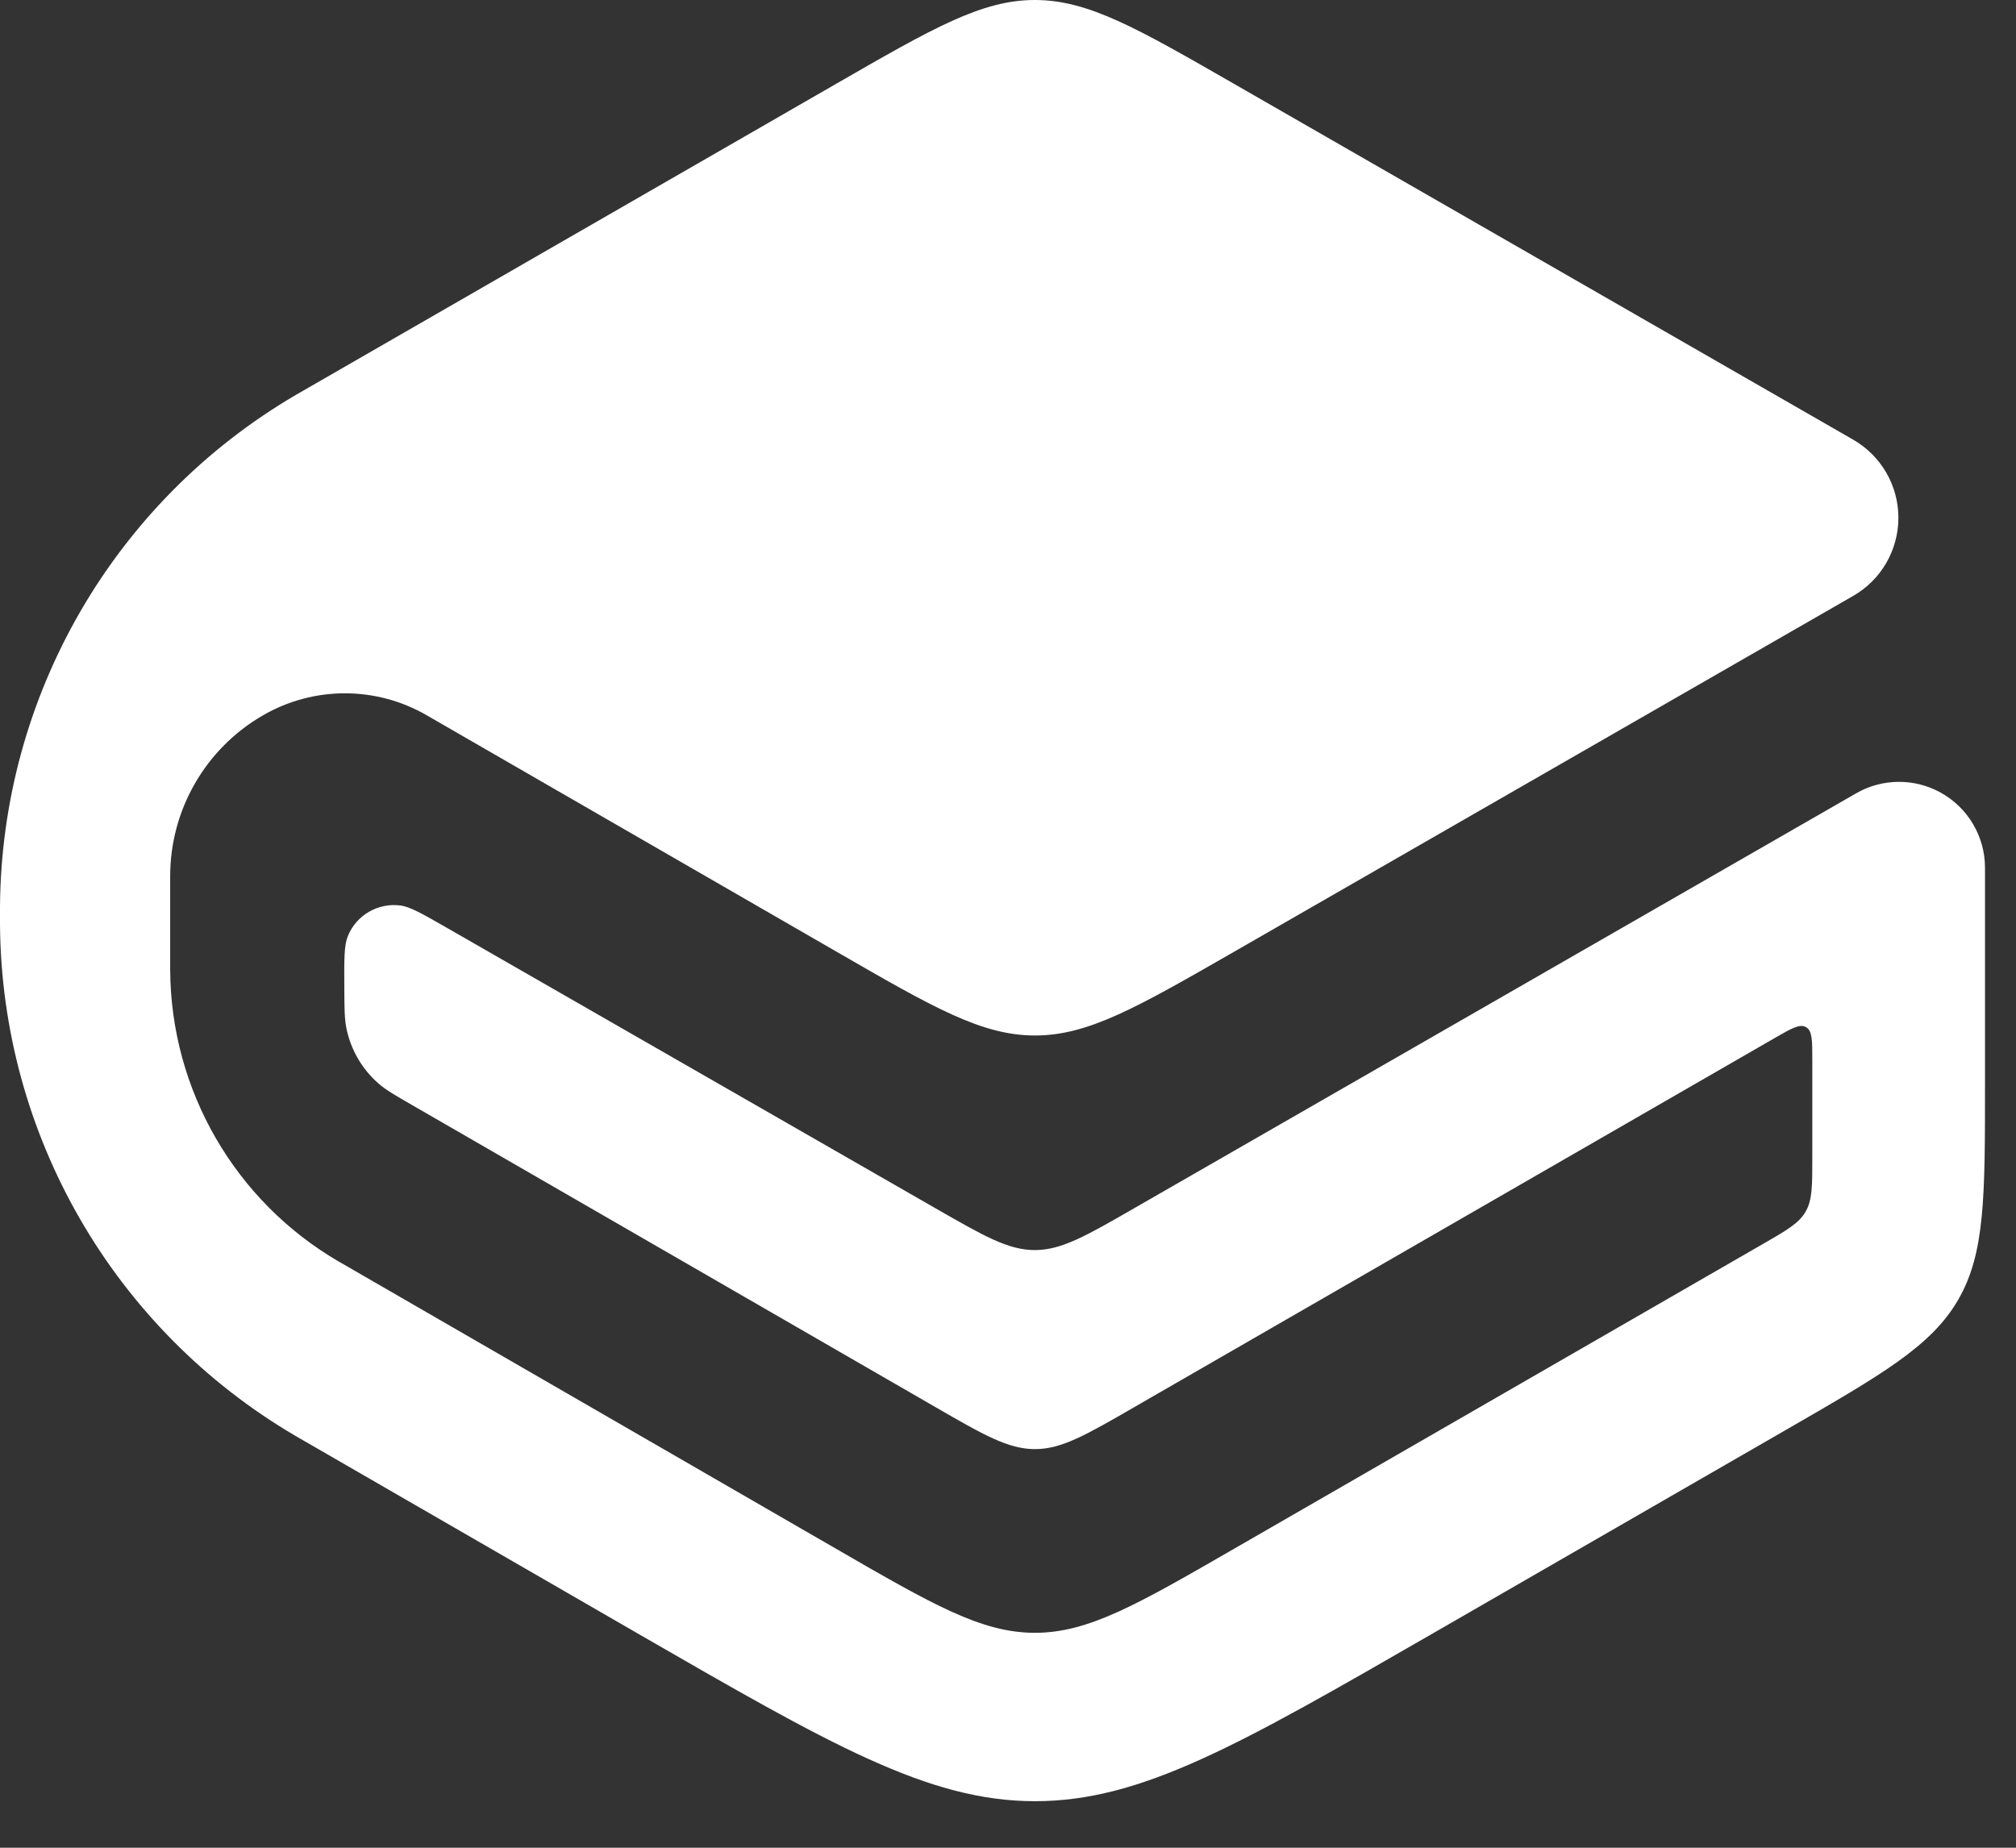 <svg width="24" height="22" viewBox="0 0 24 22" fill="none" xmlns="http://www.w3.org/2000/svg">
<rect x="0" y="0" width="24" height="22" fill="#333333" stroke="none"/>
<path d="M9.953 11.328C11.108 11.995 11.686 12.329 12.32 12.329C12.955 12.33 13.533 11.997 14.69 11.333L22.062 7.095C22.395 6.904 22.6 6.549 22.6 6.165C22.6 5.781 22.395 5.427 22.062 5.235L14.687 0.996C13.531 0.332 12.954 -0 12.32 1.38129e-07C11.686 0 11.109 0.333 9.954 0.998L3.614 4.649C3.567 4.676 3.544 4.689 3.522 4.702C1.356 5.97 0.018 8.284 0 10.794C-7.39327e-09 10.819 0 10.846 0 10.901C0 10.955 -1.28952e-09 10.982 0 11.007C0.018 13.514 1.353 15.826 3.515 17.095C3.537 17.108 3.56 17.121 3.607 17.148L7.578 19.441C9.893 20.777 11.05 21.445 12.32 21.446C13.591 21.446 14.748 20.779 17.063 19.445L21.256 17.028C22.415 16.36 22.994 16.025 23.312 15.475C23.631 14.924 23.631 14.255 23.631 12.917V10.332C23.631 9.961 23.43 9.619 23.105 9.438C22.792 9.264 22.409 9.266 22.098 9.445L13.502 14.386C12.925 14.718 12.636 14.884 12.32 14.884C12.003 14.884 11.715 14.718 11.138 14.387L5.32 11.047C5.028 10.88 4.883 10.796 4.766 10.781C4.499 10.747 4.242 10.896 4.141 11.146C4.096 11.255 4.097 11.423 4.099 11.759C4.1 12.006 4.101 12.13 4.124 12.244C4.176 12.499 4.31 12.729 4.505 12.9C4.593 12.977 4.7 13.039 4.914 13.162L11.135 16.753C11.713 17.087 12.002 17.253 12.32 17.254C12.638 17.254 12.927 17.087 13.505 16.753L21.13 12.358C21.328 12.244 21.427 12.187 21.501 12.23C21.575 12.273 21.575 12.387 21.575 12.615V13.787C21.575 14.122 21.575 14.289 21.495 14.427C21.416 14.565 21.271 14.648 20.981 14.815L14.692 18.44C13.534 19.108 12.956 19.441 12.32 19.441C11.685 19.441 11.106 19.107 9.949 18.438L4.065 15.039C4.047 15.029 4.037 15.023 4.028 15.018C2.795 14.297 2.034 12.978 2.026 11.55C2.026 11.54 2.026 11.529 2.026 11.507V10.431C2.026 9.642 2.446 8.913 3.129 8.518C3.732 8.168 4.476 8.167 5.079 8.516L9.953 11.328Z" fill="white"/>
</svg>

